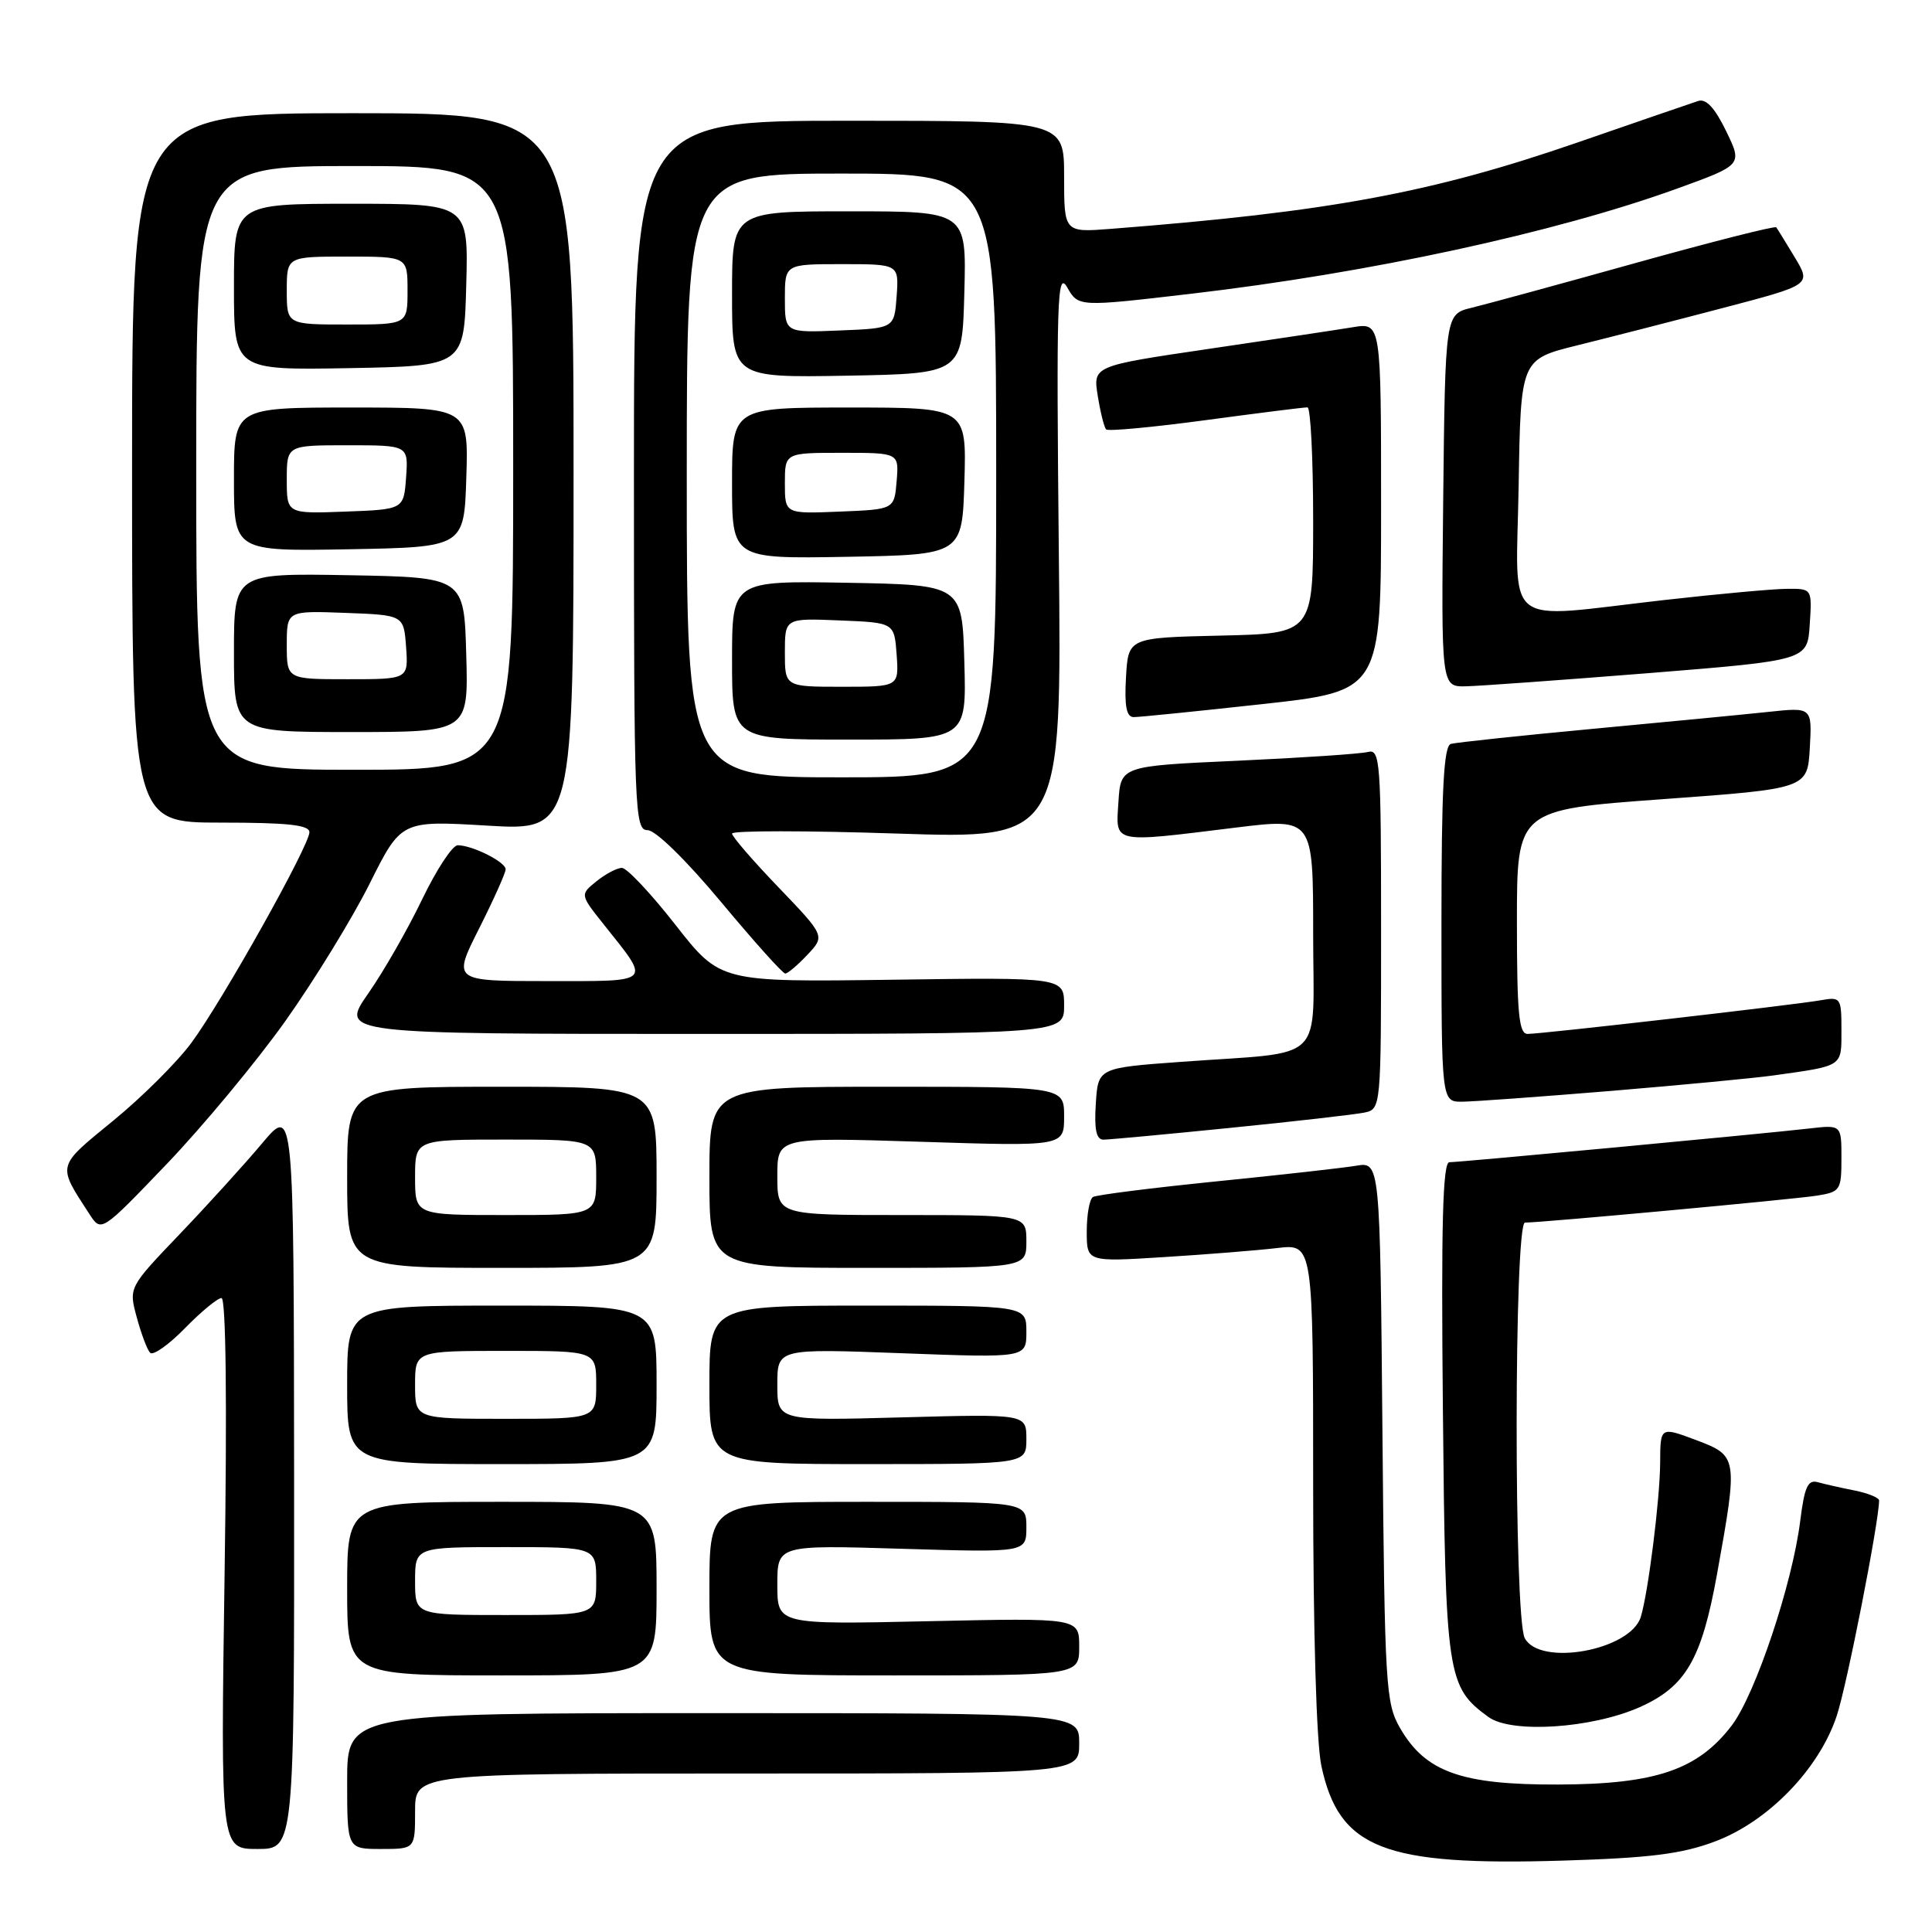 <?xml version="1.0" encoding="UTF-8" standalone="no"?>
<!DOCTYPE svg PUBLIC "-//W3C//DTD SVG 1.1//EN" "http://www.w3.org/Graphics/SVG/1.1/DTD/svg11.dtd" >
<svg xmlns="http://www.w3.org/2000/svg" xmlns:xlink="http://www.w3.org/1999/xlink" version="1.1" viewBox="0 0 256 256">
 <g >
 <path fill="currentColor"
d=" M 227.23 244.01 C 234.29 241.37 241.04 234.41 243.38 227.35 C 244.72 223.33 248.96 201.74 248.99 198.83 C 249.00 198.46 247.54 197.86 245.75 197.50 C 243.96 197.15 241.77 196.65 240.87 196.40 C 239.55 196.03 239.10 197.02 238.54 201.52 C 237.50 209.88 232.59 224.53 229.47 228.63 C 224.98 234.51 219.40 236.42 206.50 236.46 C 193.67 236.51 188.89 234.81 185.53 229.00 C 183.61 225.69 183.48 223.53 183.18 189.72 C 182.86 153.93 182.86 153.93 179.68 154.47 C 177.93 154.76 169.56 155.70 161.07 156.55 C 152.58 157.41 145.27 158.33 144.82 158.61 C 144.37 158.89 144.00 160.94 144.00 163.17 C 144.00 167.22 144.00 167.22 154.25 166.57 C 159.89 166.22 166.64 165.68 169.25 165.37 C 174.00 164.81 174.00 164.81 174.00 196.86 C 174.00 216.29 174.43 230.91 175.09 234.00 C 177.44 244.95 183.33 247.26 207.09 246.54 C 218.63 246.19 222.84 245.66 227.23 244.01 Z  M 38.97 195.75 C 38.93 146.50 38.93 146.50 34.73 151.50 C 32.42 154.25 27.50 159.67 23.79 163.55 C 17.05 170.60 17.05 170.60 18.12 174.55 C 18.71 176.72 19.50 178.84 19.89 179.25 C 20.28 179.66 22.35 178.20 24.50 176.00 C 26.65 173.80 28.83 172.00 29.35 172.00 C 29.94 172.00 30.10 185.85 29.76 208.50 C 29.23 245.00 29.23 245.00 34.11 245.00 C 39.00 245.00 39.00 245.00 38.97 195.75 Z  M 55.00 240.00 C 55.00 235.00 55.00 235.00 99.00 235.00 C 143.00 235.00 143.00 235.00 143.00 231.00 C 143.00 227.00 143.00 227.00 94.50 227.00 C 46.00 227.00 46.00 227.00 46.00 236.00 C 46.00 245.00 46.00 245.00 50.50 245.00 C 55.00 245.00 55.00 245.00 55.00 240.00 Z  M 217.24 226.22 C 223.37 223.50 225.47 219.90 227.52 208.56 C 230.31 193.06 230.28 192.91 224.75 190.82 C 220.00 189.04 220.00 189.04 219.98 193.77 C 219.96 198.61 218.39 211.10 217.41 214.26 C 216.03 218.68 204.07 220.86 202.04 217.07 C 200.58 214.36 200.62 162.00 202.07 162.00 C 204.32 162.00 237.65 158.92 240.75 158.43 C 243.85 157.93 244.00 157.71 244.00 153.47 C 244.00 149.04 244.00 149.04 239.75 149.53 C 233.68 150.23 193.45 154.00 192.05 154.00 C 191.17 154.00 190.95 162.22 191.19 186.75 C 191.53 222.16 191.73 223.51 197.24 227.52 C 200.28 229.72 210.89 229.03 217.24 226.22 Z  M 87.00 210.50 C 87.00 199.00 87.00 199.00 66.50 199.00 C 46.00 199.00 46.00 199.00 46.00 210.50 C 46.00 222.00 46.00 222.00 66.50 222.00 C 87.00 222.00 87.00 222.00 87.00 210.50 Z  M 143.00 218.19 C 143.00 214.38 143.00 214.38 123.00 214.82 C 103.00 215.26 103.00 215.26 103.00 209.99 C 103.00 204.72 103.00 204.72 119.50 205.22 C 136.00 205.72 136.00 205.72 136.00 202.36 C 136.00 199.00 136.00 199.00 115.00 199.00 C 94.00 199.00 94.00 199.00 94.00 210.50 C 94.00 222.00 94.00 222.00 118.50 222.00 C 143.00 222.00 143.00 222.00 143.00 218.19 Z  M 87.00 183.50 C 87.00 173.00 87.00 173.00 66.50 173.00 C 46.00 173.00 46.00 173.00 46.00 183.50 C 46.00 194.00 46.00 194.00 66.50 194.00 C 87.00 194.00 87.00 194.00 87.00 183.50 Z  M 136.00 190.68 C 136.00 187.36 136.00 187.36 119.50 187.81 C 103.00 188.26 103.00 188.26 103.00 183.47 C 103.00 178.69 103.00 178.69 119.50 179.31 C 136.00 179.93 136.00 179.93 136.00 176.46 C 136.00 173.00 136.00 173.00 115.00 173.00 C 94.00 173.00 94.00 173.00 94.00 183.50 C 94.00 194.00 94.00 194.00 115.00 194.00 C 136.00 194.00 136.00 194.00 136.00 190.68 Z  M 87.00 156.00 C 87.00 144.00 87.00 144.00 66.50 144.00 C 46.00 144.00 46.00 144.00 46.00 156.00 C 46.00 168.00 46.00 168.00 66.50 168.00 C 87.00 168.00 87.00 168.00 87.00 156.00 Z  M 136.00 164.50 C 136.00 161.00 136.00 161.00 119.50 161.00 C 103.00 161.00 103.00 161.00 103.00 155.84 C 103.00 150.69 103.00 150.69 122.00 151.29 C 141.00 151.90 141.00 151.90 141.00 147.95 C 141.00 144.00 141.00 144.00 117.50 144.00 C 94.00 144.00 94.00 144.00 94.00 156.00 C 94.00 168.00 94.00 168.00 115.00 168.00 C 136.00 168.00 136.00 168.00 136.00 164.50 Z  M 37.80 135.31 C 41.63 129.92 46.66 121.72 48.97 117.11 C 53.16 108.72 53.16 108.72 64.58 109.40 C 76.00 110.08 76.00 110.08 76.00 62.54 C 76.00 15.00 76.00 15.00 46.75 15.00 C 17.50 15.00 17.50 15.00 17.50 62.00 C 17.50 109.00 17.50 109.00 29.25 109.00 C 38.10 109.00 41.00 109.31 41.00 110.27 C 41.00 112.03 29.56 132.46 25.39 138.14 C 23.52 140.69 18.85 145.35 15.01 148.49 C 7.45 154.68 7.55 154.25 11.86 160.89 C 13.42 163.29 13.42 163.29 22.12 154.21 C 26.90 149.21 33.96 140.71 37.80 135.31 Z  M 163.00 149.45 C 171.53 148.60 179.51 147.68 180.75 147.43 C 183.00 146.96 183.00 146.96 183.00 123.07 C 183.00 100.82 182.88 99.22 181.25 99.64 C 180.29 99.89 172.53 100.41 164.00 100.80 C 148.50 101.50 148.50 101.50 148.20 106.25 C 147.84 111.84 147.19 111.70 163.75 109.66 C 174.00 108.40 174.00 108.40 174.00 123.65 C 174.00 141.25 176.03 139.27 156.50 140.70 C 145.50 141.50 145.50 141.50 145.20 146.25 C 144.98 149.64 145.26 151.00 146.20 151.01 C 146.91 151.01 154.47 150.31 163.00 149.45 Z  M 213.50 144.55 C 222.85 143.77 232.53 142.85 235.00 142.50 C 244.29 141.20 244.00 141.39 244.00 136.51 C 244.00 132.19 243.91 132.07 241.25 132.54 C 237.77 133.16 204.31 137.00 202.41 137.00 C 201.26 137.00 201.00 134.28 201.00 122.15 C 201.00 107.30 201.00 107.30 220.25 105.90 C 239.50 104.50 239.50 104.50 239.81 99.10 C 240.11 93.71 240.11 93.71 234.31 94.33 C 231.11 94.67 220.62 95.68 211.00 96.58 C 201.38 97.48 192.94 98.38 192.25 98.57 C 191.30 98.85 191.00 104.50 191.00 122.47 C 191.00 146.00 191.00 146.00 193.75 145.98 C 195.26 145.97 204.15 145.32 213.50 144.55 Z  M 141.00 133.25 C 141.00 129.50 141.00 129.50 118.22 129.82 C 95.44 130.13 95.44 130.13 89.52 122.57 C 86.26 118.40 83.06 115.00 82.41 115.00 C 81.76 115.00 80.24 115.80 79.04 116.77 C 76.85 118.54 76.85 118.54 80.02 122.52 C 86.27 130.37 86.65 130.00 72.52 130.00 C 59.97 130.00 59.97 130.00 63.49 123.02 C 65.42 119.19 67.00 115.66 67.00 115.19 C 67.00 114.21 62.58 112.00 60.65 112.00 C 59.95 112.00 57.84 115.22 55.94 119.16 C 54.05 123.10 50.83 128.73 48.78 131.66 C 45.06 137.00 45.06 137.00 93.03 137.00 C 141.00 137.00 141.00 137.00 141.00 133.25 Z  M 106.99 126.51 C 109.33 124.02 109.33 124.02 103.17 117.59 C 99.77 114.06 97.00 110.85 97.00 110.45 C 97.00 110.05 106.83 110.05 118.84 110.45 C 140.69 111.17 140.69 111.17 140.30 73.34 C 139.96 39.51 140.08 35.77 141.41 38.08 C 142.89 40.67 142.89 40.67 157.78 38.93 C 181.44 36.17 206.01 30.85 222.20 25.00 C 230.90 21.85 230.90 21.85 228.72 17.37 C 227.23 14.30 226.07 13.04 225.02 13.38 C 224.19 13.65 216.97 16.13 209.00 18.89 C 189.69 25.56 176.16 28.07 147.25 30.32 C 141.00 30.81 141.00 30.81 141.00 23.41 C 141.00 16.00 141.00 16.00 112.50 16.00 C 84.00 16.00 84.00 16.00 84.00 63.00 C 84.00 107.65 84.09 110.00 85.81 110.00 C 86.86 110.00 90.88 113.93 95.53 119.50 C 99.88 124.72 103.71 129.00 104.05 129.00 C 104.38 129.00 105.70 127.88 106.99 126.51 Z  M 167.25 93.30 C 183.00 91.57 183.00 91.57 183.00 67.15 C 183.00 42.74 183.00 42.74 179.25 43.36 C 177.19 43.70 168.60 44.99 160.16 46.23 C 144.82 48.49 144.82 48.49 145.46 52.46 C 145.81 54.64 146.31 56.64 146.57 56.90 C 146.83 57.17 152.77 56.61 159.77 55.67 C 166.77 54.73 172.84 53.96 173.25 53.98 C 173.66 53.99 174.00 60.74 174.00 68.97 C 174.00 83.94 174.00 83.94 161.75 84.22 C 149.50 84.50 149.50 84.50 149.20 89.75 C 148.98 93.54 149.26 95.00 150.20 95.02 C 150.91 95.03 158.59 94.25 167.25 93.30 Z  M 218.50 89.19 C 239.50 87.50 239.50 87.50 239.80 82.75 C 240.11 78.00 240.11 78.00 236.80 78.02 C 234.99 78.03 227.65 78.70 220.50 79.51 C 198.73 81.97 200.91 83.69 201.23 64.31 C 201.50 47.62 201.50 47.62 209.00 45.76 C 213.12 44.74 221.79 42.52 228.25 40.82 C 240.00 37.74 240.00 37.74 237.83 34.12 C 236.63 32.13 235.52 30.33 235.36 30.12 C 235.20 29.91 226.84 32.03 216.79 34.83 C 206.73 37.64 196.93 40.31 195.00 40.78 C 191.50 41.63 191.50 41.63 191.23 66.31 C 190.97 91.00 190.97 91.00 194.23 90.94 C 196.03 90.90 206.95 90.11 218.50 89.19 Z  M 55.00 209.50 C 55.00 205.00 55.00 205.00 67.00 205.00 C 79.00 205.00 79.00 205.00 79.00 209.50 C 79.00 214.00 79.00 214.00 67.00 214.00 C 55.00 214.00 55.00 214.00 55.00 209.50 Z  M 55.00 183.50 C 55.00 179.00 55.00 179.00 67.00 179.00 C 79.00 179.00 79.00 179.00 79.00 183.50 C 79.00 188.00 79.00 188.00 67.00 188.00 C 55.00 188.00 55.00 188.00 55.00 183.50 Z  M 55.00 156.00 C 55.00 151.00 55.00 151.00 67.00 151.00 C 79.00 151.00 79.00 151.00 79.00 156.00 C 79.00 161.00 79.00 161.00 67.00 161.00 C 55.00 161.00 55.00 161.00 55.00 156.00 Z  M 26.00 62.00 C 26.00 22.00 26.00 22.00 47.00 22.00 C 68.00 22.00 68.00 22.00 68.00 62.00 C 68.00 102.00 68.00 102.00 47.00 102.00 C 26.00 102.00 26.00 102.00 26.00 62.00 Z  M 61.78 86.75 C 61.50 76.50 61.50 76.50 46.25 76.22 C 31.00 75.95 31.00 75.95 31.00 86.47 C 31.00 97.00 31.00 97.00 46.53 97.00 C 62.07 97.00 62.07 97.00 61.78 86.75 Z  M 61.79 63.25 C 62.08 54.00 62.08 54.00 46.54 54.00 C 31.00 54.00 31.00 54.00 31.00 63.53 C 31.00 73.05 31.00 73.05 46.25 72.78 C 61.50 72.50 61.50 72.50 61.79 63.25 Z  M 61.78 37.75 C 62.07 27.00 62.07 27.00 46.53 27.00 C 31.00 27.00 31.00 27.00 31.00 38.03 C 31.00 49.05 31.00 49.05 46.25 48.78 C 61.50 48.50 61.50 48.50 61.78 37.75 Z  M 91.00 63.00 C 91.00 23.00 91.00 23.00 111.50 23.00 C 132.00 23.00 132.00 23.00 132.00 63.00 C 132.00 103.00 132.00 103.00 111.50 103.00 C 91.00 103.00 91.00 103.00 91.00 63.00 Z  M 127.78 87.75 C 127.50 77.50 127.50 77.50 112.25 77.22 C 97.00 76.95 97.00 76.95 97.00 87.47 C 97.00 98.00 97.00 98.00 112.53 98.00 C 128.07 98.00 128.07 98.00 127.78 87.75 Z  M 127.79 63.75 C 128.07 54.00 128.07 54.00 112.54 54.00 C 97.00 54.00 97.00 54.00 97.00 64.03 C 97.00 74.05 97.00 74.05 112.25 73.78 C 127.50 73.50 127.50 73.50 127.79 63.75 Z  M 127.78 38.75 C 128.07 28.00 128.07 28.00 112.53 28.00 C 97.00 28.00 97.00 28.00 97.00 39.03 C 97.00 50.05 97.00 50.05 112.25 49.78 C 127.50 49.50 127.50 49.50 127.78 38.75 Z  M 38.00 85.46 C 38.00 80.92 38.00 80.92 45.75 81.21 C 53.50 81.50 53.50 81.50 53.81 85.75 C 54.11 90.00 54.11 90.00 46.06 90.00 C 38.00 90.00 38.00 90.00 38.00 85.46 Z  M 38.00 63.54 C 38.00 59.00 38.00 59.00 46.06 59.00 C 54.11 59.00 54.11 59.00 53.81 63.25 C 53.50 67.50 53.50 67.50 45.75 67.79 C 38.00 68.08 38.00 68.08 38.00 63.54 Z  M 38.00 38.50 C 38.00 34.00 38.00 34.00 46.00 34.00 C 54.00 34.00 54.00 34.00 54.00 38.50 C 54.00 43.00 54.00 43.00 46.00 43.00 C 38.00 43.00 38.00 43.00 38.00 38.50 Z  M 104.00 86.46 C 104.00 81.91 104.00 81.91 111.25 82.21 C 118.50 82.50 118.50 82.50 118.81 86.75 C 119.11 91.00 119.11 91.00 111.56 91.00 C 104.00 91.00 104.00 91.00 104.00 86.46 Z  M 104.00 64.04 C 104.00 60.00 104.00 60.00 111.56 60.00 C 119.12 60.00 119.12 60.00 118.81 63.75 C 118.50 67.50 118.50 67.50 111.25 67.79 C 104.00 68.09 104.00 68.09 104.00 64.04 Z  M 104.00 39.54 C 104.00 35.00 104.00 35.00 111.56 35.00 C 119.11 35.00 119.11 35.00 118.81 39.25 C 118.50 43.50 118.50 43.50 111.25 43.79 C 104.00 44.09 104.00 44.09 104.00 39.54 Z "/>
</g>
</svg>